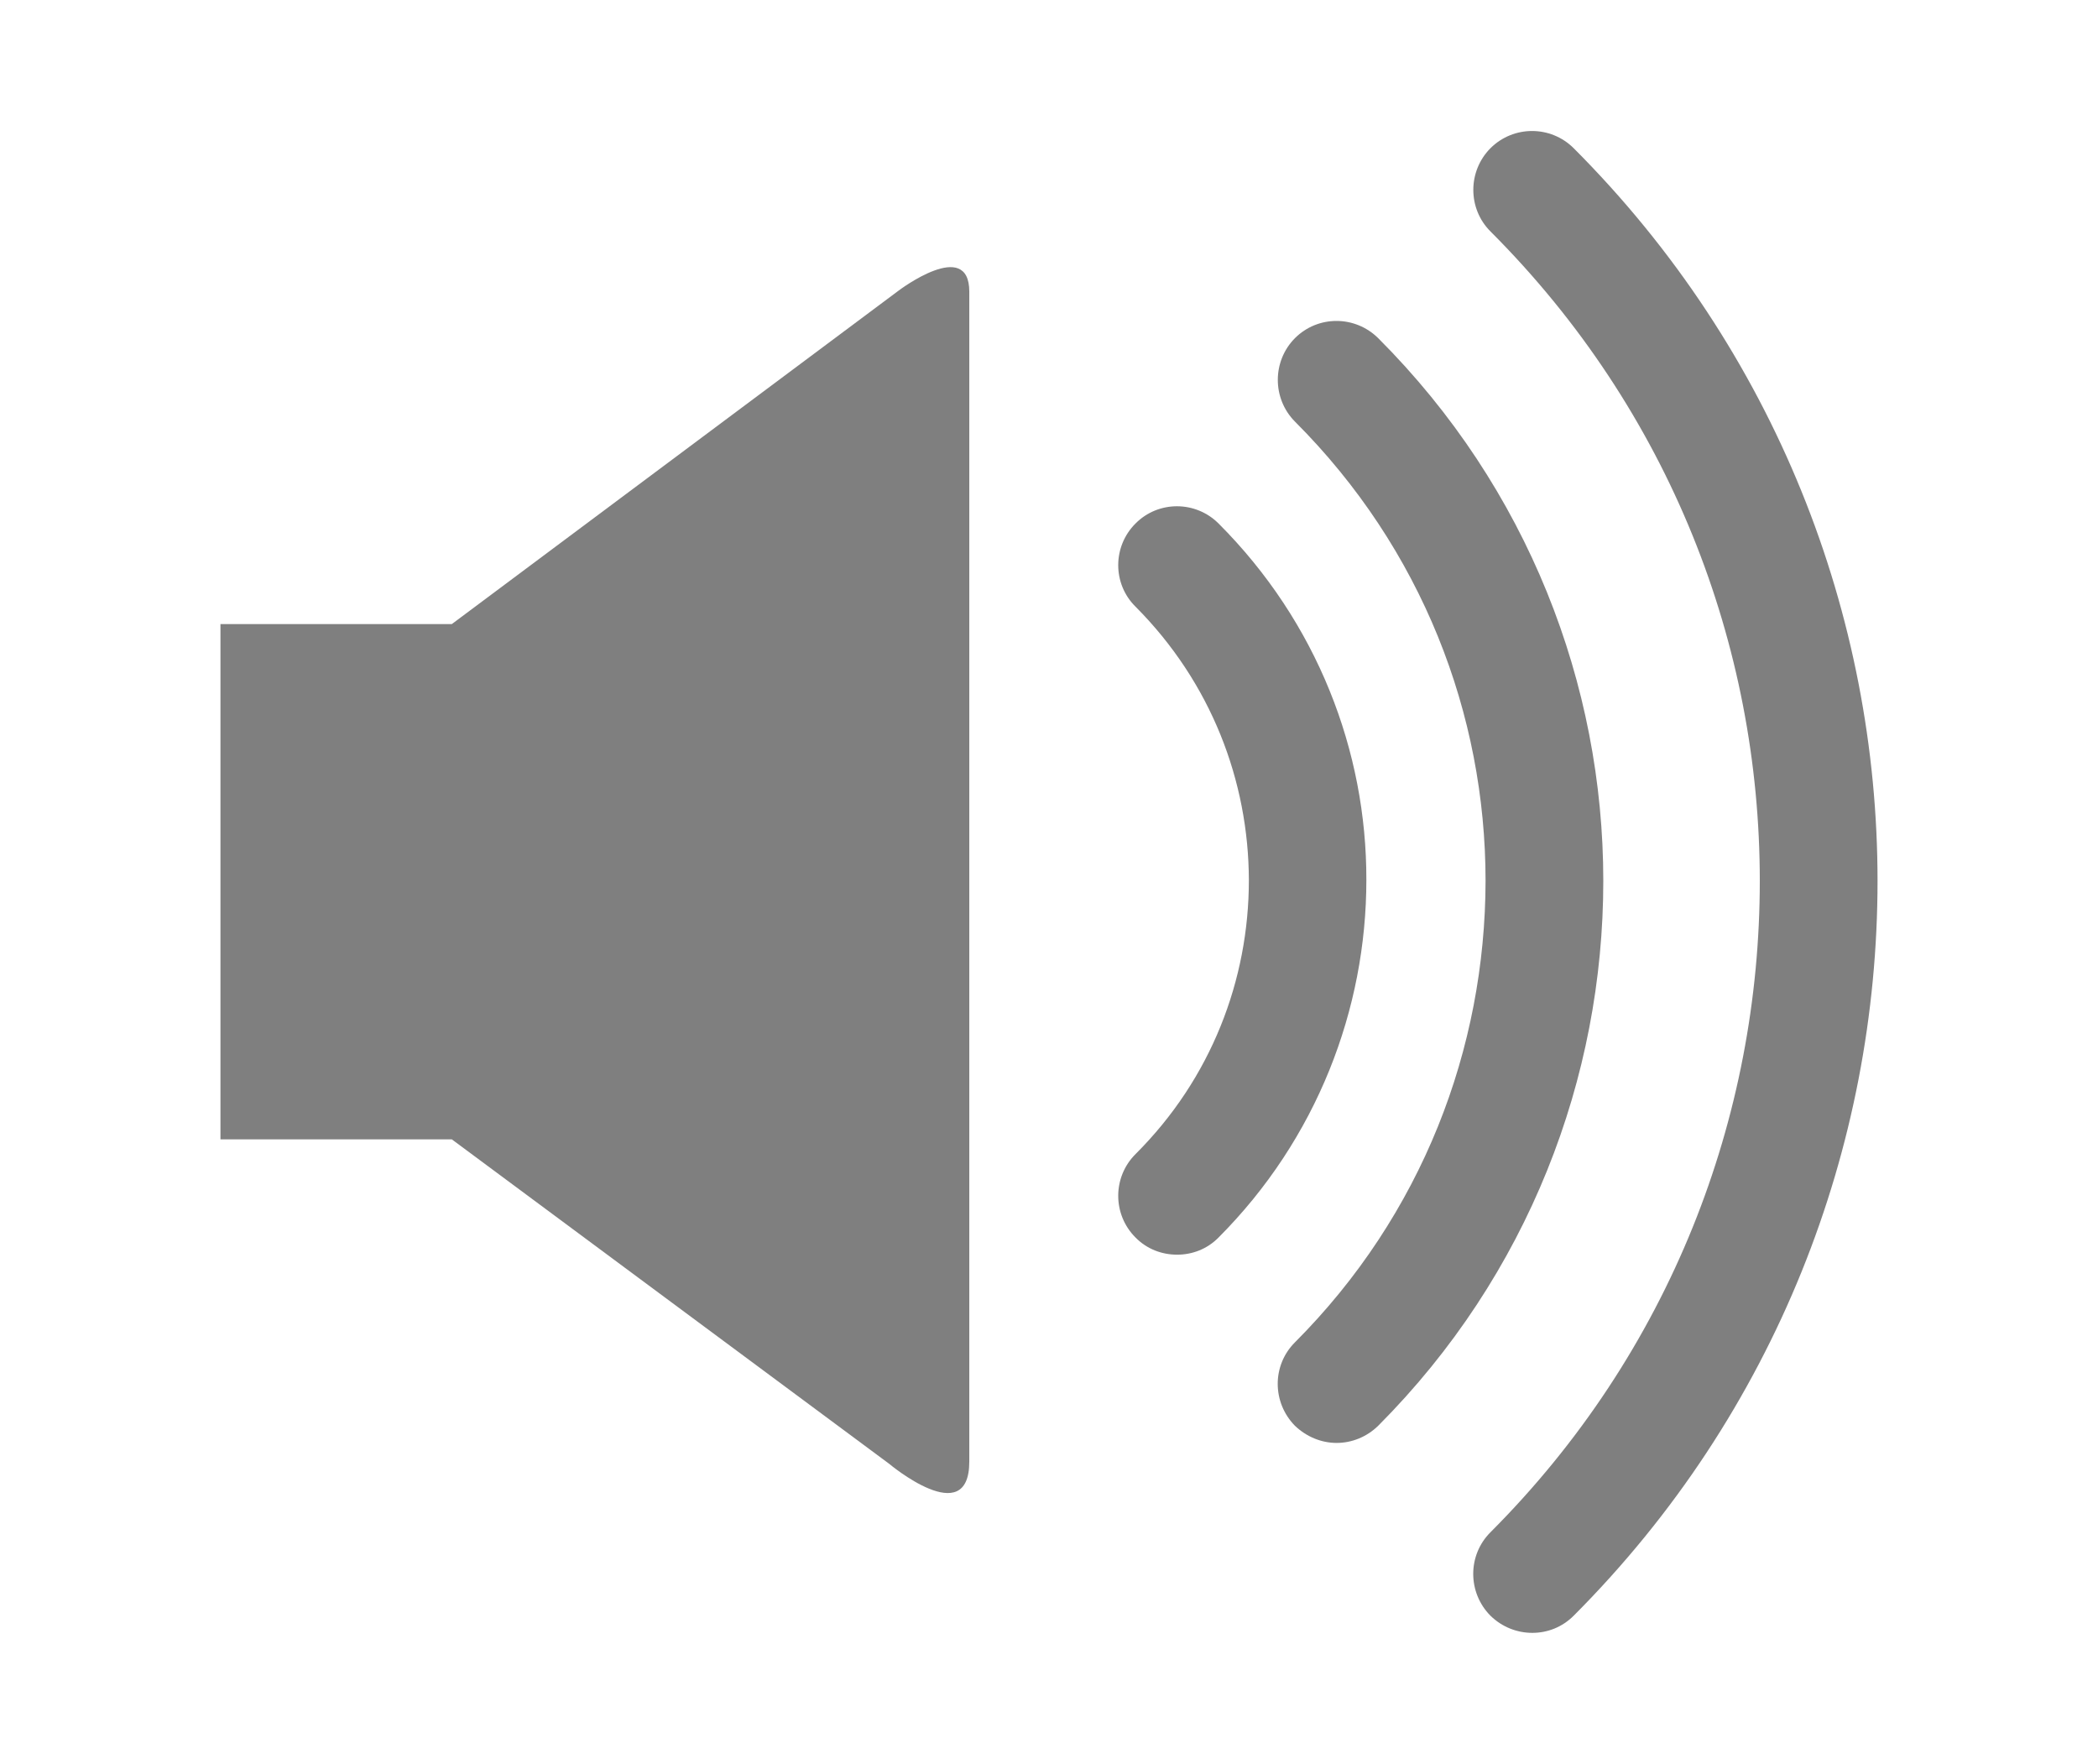 <?xml version="1.0" encoding="utf-8"?>
<!-- Generator: Adobe Illustrator 18.1.1, SVG Export Plug-In . SVG Version: 6.00 Build 0)  -->
<svg version="1.1" id="Capa_1" xmlns="http://www.w3.org/2000/svg" xmlns:xlink="http://www.w3.org/1999/xlink" x="0px" y="0px"
	 viewBox="-16 60 866 728" enable-background="new -16 60 866 728" xml:space="preserve">
<g>
	<g id="c75_volume">
		<path fill="#7F7F7F" d="M170.5,317.6H75v212.7h95.5l180.5,133.9c0,0,33.1,27.8,33.1-0.9c0-28.7,0-456.7,0-482.9
			c0-22.5-29.1-0.5-29.1-0.5L170.5,317.6z"/>
		<path fill="#7F7F7F" d="M487,276.1c-9.5-9.5-24.9-9.5-34.3,0c-9.5,9.5-9.5,24.9,0,34.3c31.2,31.3,46.7,72,46.8,112.9
			c0,41.1-15.5,81.9-46.8,113.1c-9.5,9.5-9.5,24.9,0,34.4c4.7,4.8,10.9,7.1,17.2,7.1c6.2,0,12.4-2.3,17.1-7.1
			c40.6-40.7,61-94.3,61-147.6C548.1,370.1,527.7,316.8,487,276.1z"/>
		<path fill="#7F7F7F" d="M552.9,199.6c-9.6-9.5-24.9-9.5-34.4,0c-9.4,9.5-9.4,24.9,0,34.4c52.5,52.5,78.7,120.9,78.7,189.6
			c-0.1,69.1-26.1,137.8-78.7,190.5c-9.5,9.5-9.4,24.8,0,34.4c4.8,4.6,11,7.1,17.2,7.1c6.2,0,12.4-2.4,17.2-7.1
			c62-62.2,92.9-143.7,92.9-224.9C645.8,342.6,614.7,261.4,552.9,199.6z"/>
		<path fill="#7F7F7F" d="M633.6,121.2c-9.5-9.5-24.9-9.5-34.4,0c-9.4,9.5-9.4,24.9,0,34.3c74.2,74.2,111.2,171,111.2,268.1
			c0,97.4-36.9,194.5-111.2,268.9c-9.5,9.5-9.4,24.9,0,34.4c4.8,4.7,11,7.1,17.3,7.1c6.2,0,12.3-2.3,17.1-7.1
			C717.2,643.1,759,533.2,759,423.6C759,314.3,717,204.7,633.6,121.2z"/>
	</g>
</g>
</svg>
